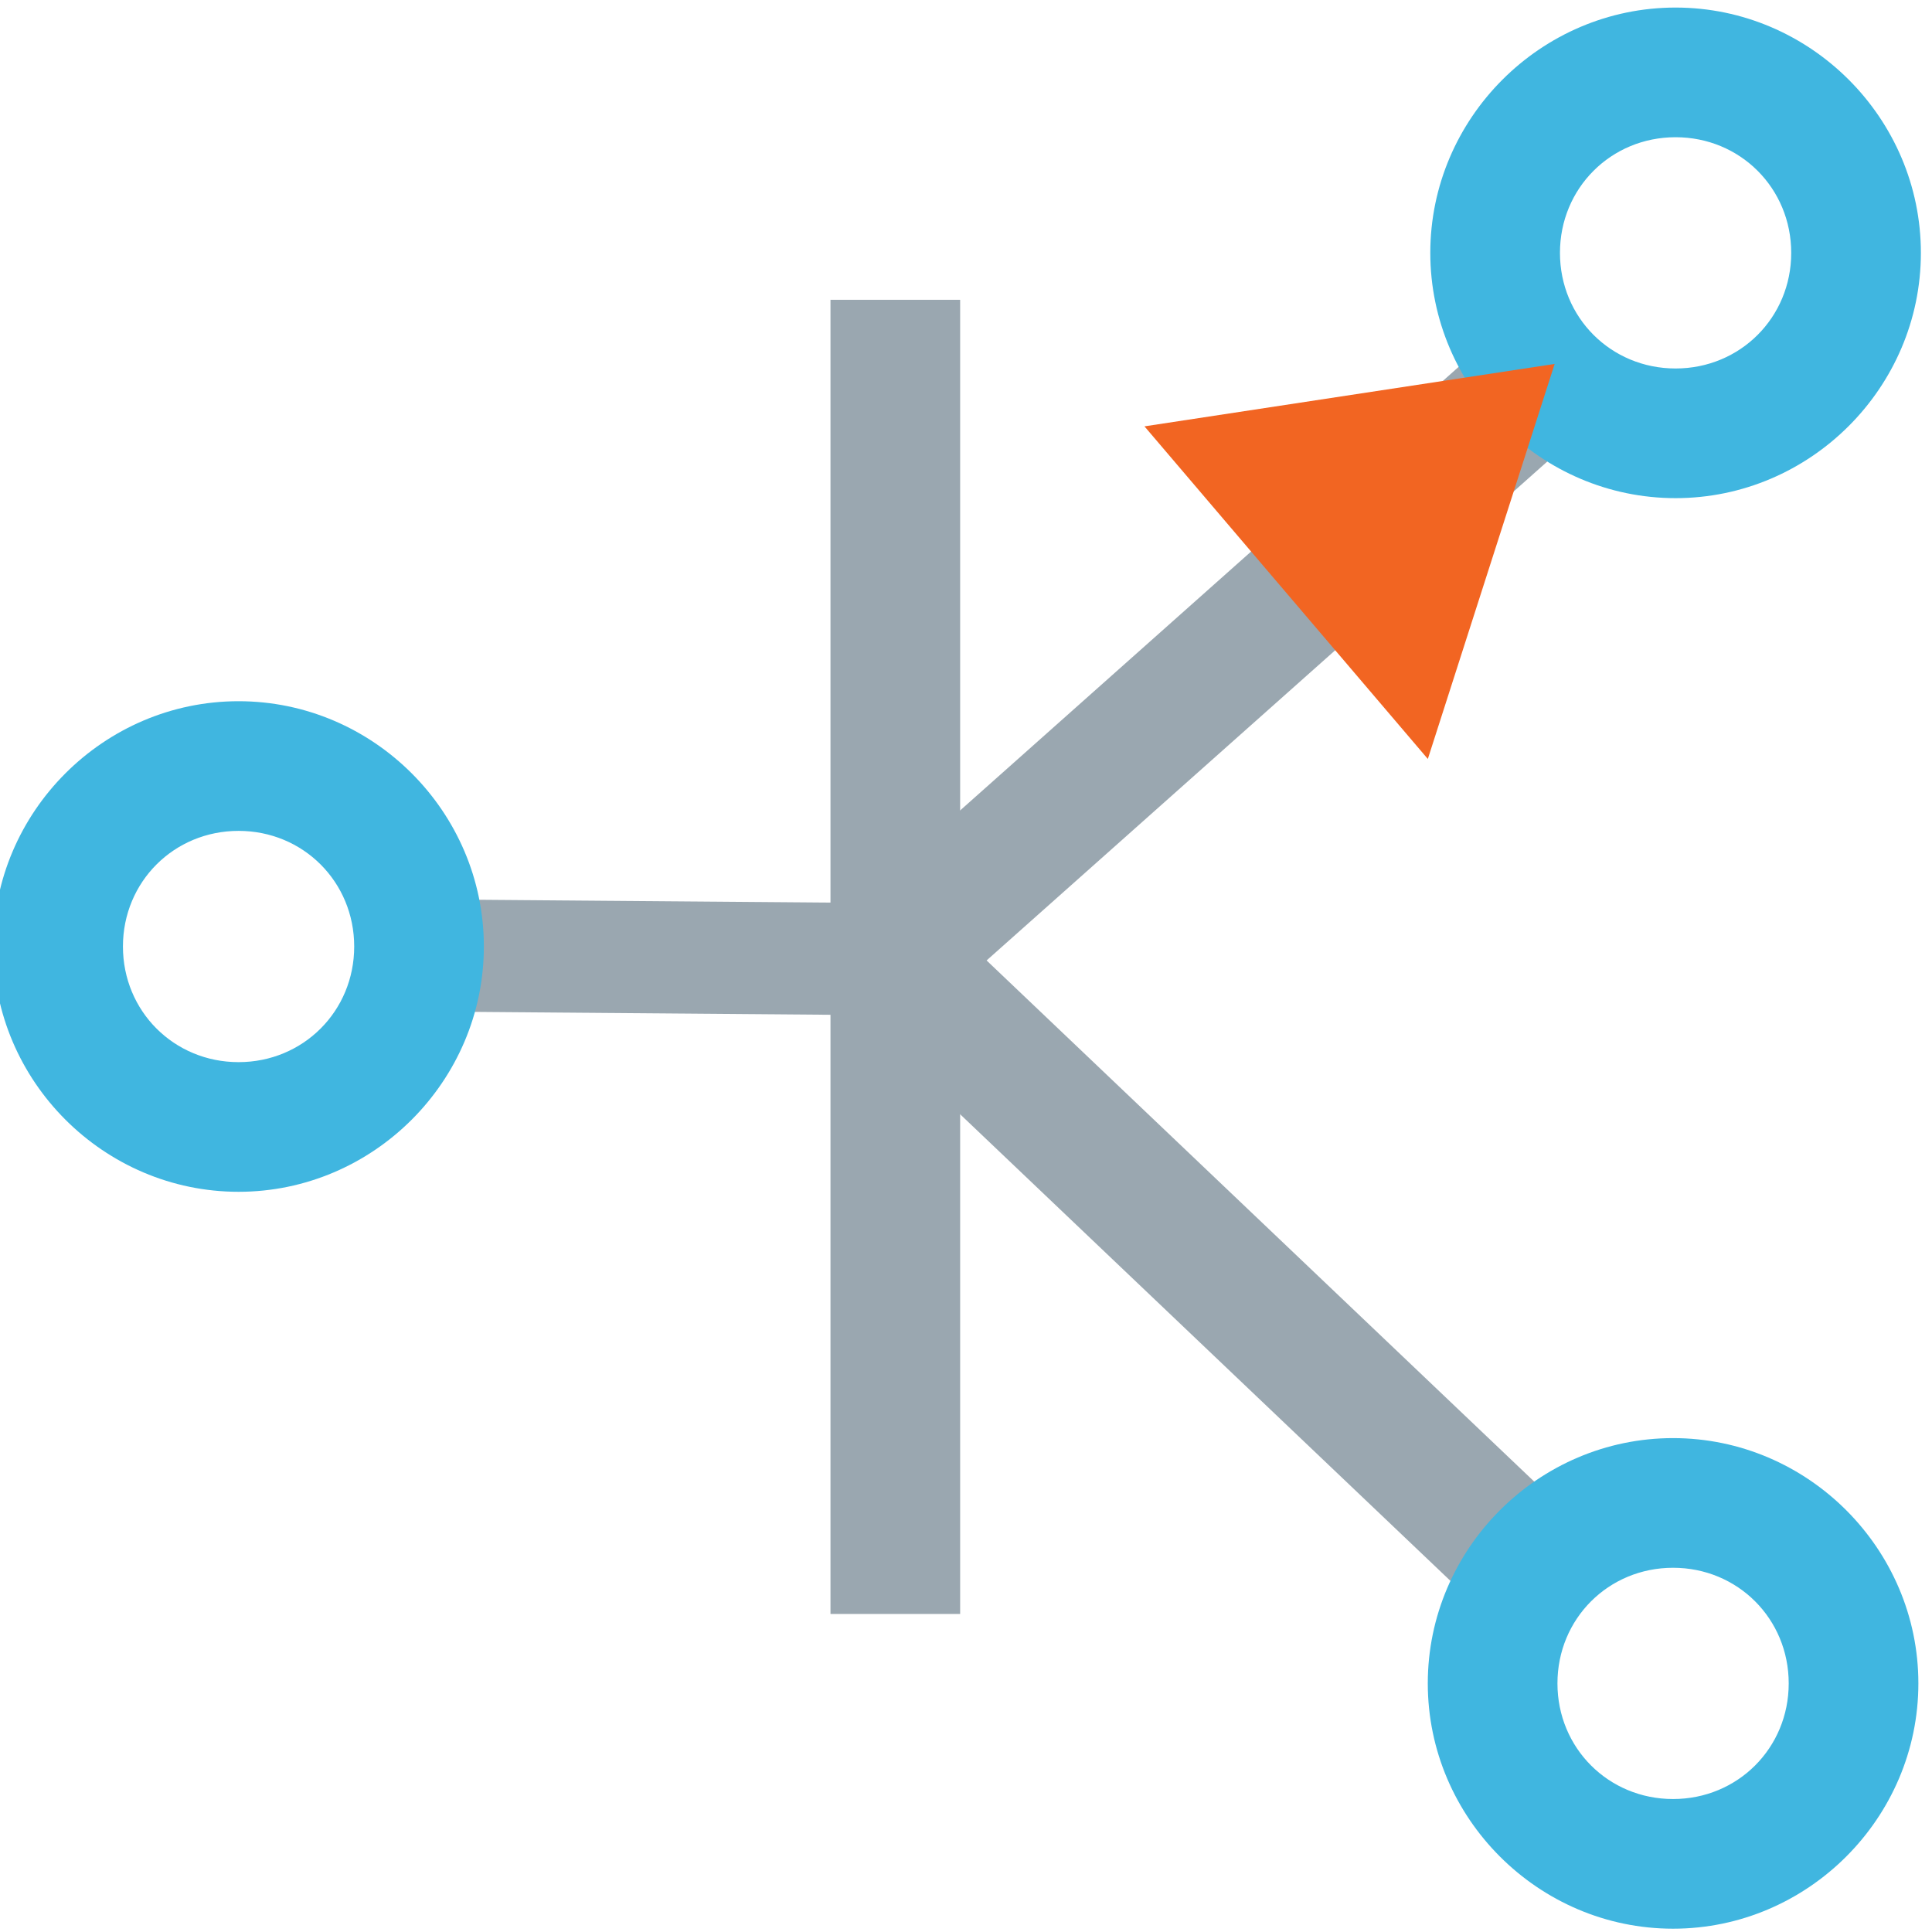 <?xml version="1.0" encoding="UTF-8" standalone="no"?>
<svg
   version="1.1"
   viewBox="0 0 298 298"
   enable-background="new 0 0 298 298"
   id="svg12592"
   sodipodi:docname="ycircuit-transistor-npn.svg"
   inkscape:version="1.1.1 (c3084ef, 2021-09-22)"
   xmlns:inkscape="http://www.inkscape.org/namespaces/inkscape"
   xmlns:sodipodi="http://sodipodi.sourceforge.net/DTD/sodipodi-0.dtd"
   xmlns="http://www.w3.org/2000/svg"
   xmlns:svg="http://www.w3.org/2000/svg">
  <defs
     id="defs12596" />
  <sodipodi:namedview
     id="namedview12594"
     pagecolor="#ffffff"
     bordercolor="#666666"
     borderopacity="1.0"
     inkscape:pageshadow="2"
     inkscape:pageopacity="0.0"
     inkscape:pagecheckerboard="0"
     showgrid="false"
     inkscape:zoom="2.1462849"
     inkscape:cx="172.15795"
     inkscape:cy="151.42445"
     inkscape:window-width="1440"
     inkscape:window-height="872"
     inkscape:window-x="0"
     inkscape:window-y="28"
     inkscape:window-maximized="0"
     inkscape:current-layer="svg12592" />
  <path
     style="color:#000000;fill:#9aa7b0;-inkscape-stroke:none"
     d="m 61.975,138.693 -0.139,17.297 69.426,0.559 0.139,-17.299 z"
     id="path1093" />
  <path
     style="color:#000000;fill:#9aa7b0;-inkscape-stroke:none"
     d="M 128.098,46.242 V 248.945 h 20 V 46.242 Z"
     id="path1095" />
  <path
     style="color:#000000;fill:#9aa7b0;-inkscape-stroke:none"
     d="m 227.148,54.666 -96.385,85.76 13.295,14.941 96.383,-85.76 z"
     id="path1097" />
  <path
     style="color:#000000;fill:#9aa7b0;-inkscape-stroke:none"
     d="m 144.305,140.652 -13.787,14.488 94.52,89.953 13.789,-14.488 z"
     id="path1097-3" />
  <path
     style="color:#000000;fill:#40b6e0;-inkscape-stroke:none"
     d="m 36.797,108.158 c -20.777,0 -37.834,17.059 -37.834,37.836 0,20.777 17.057,37.834 37.834,37.834 20.777,0 37.836,-17.057 37.836,-37.834 0,-20.777 -17.059,-37.836 -37.836,-37.836 z m 0,20 c 9.968,0 17.836,7.867 17.836,17.836 0,9.968 -7.867,17.834 -17.836,17.834 -9.968,0 -17.834,-7.865 -17.834,-17.834 0,-9.968 7.866,-17.836 17.834,-17.836 z"
     id="path1223" />
  <path
     style="color:#000000;fill:#40b6e0;-inkscape-stroke:none"
     d="m 258.449,1.166 c -20.777,0 -37.834,17.059 -37.834,37.836 0,20.777 17.057,37.834 37.834,37.834 20.777,0 37.836,-17.057 37.836,-37.834 0,-20.777 -17.059,-37.836 -37.836,-37.836 z m 0,20 c 9.968,0 17.836,7.867 17.836,17.836 0,9.968 -7.867,17.834 -17.836,17.834 -9.968,0 -17.834,-7.866 -17.834,-17.834 0,-9.968 7.866,-17.836 17.834,-17.836 z"
     id="path1223-7" />
  <path
     style="color:#000000;fill:#40b6e0;-inkscape-stroke:none"
     d="m 258.062,221.82 c -20.777,0 -37.834,17.057 -37.834,37.834 0,20.777 17.057,37.836 37.834,37.836 20.777,0 37.836,-17.059 37.836,-37.836 0,-20.777 -17.059,-37.834 -37.836,-37.834 z m 0,20 c 9.968,0 17.836,7.866 17.836,17.834 0,9.968 -7.867,17.836 -17.836,17.836 -9.968,0 -17.834,-7.867 -17.834,-17.836 0,-9.968 7.865,-17.834 17.834,-17.834 z"
     id="path1223-8" />
  <path
     style="fill:#f26522;fill-opacity:1;stroke:none;stroke-width:1.3px;stroke-linecap:butt;stroke-linejoin:miter;stroke-opacity:1"
     d="m 176.527,65.763 63.268,-9.627 -19.56,60.929 z"
     id="path1851"
     sodipodi:nodetypes="cccc" />
</svg>
